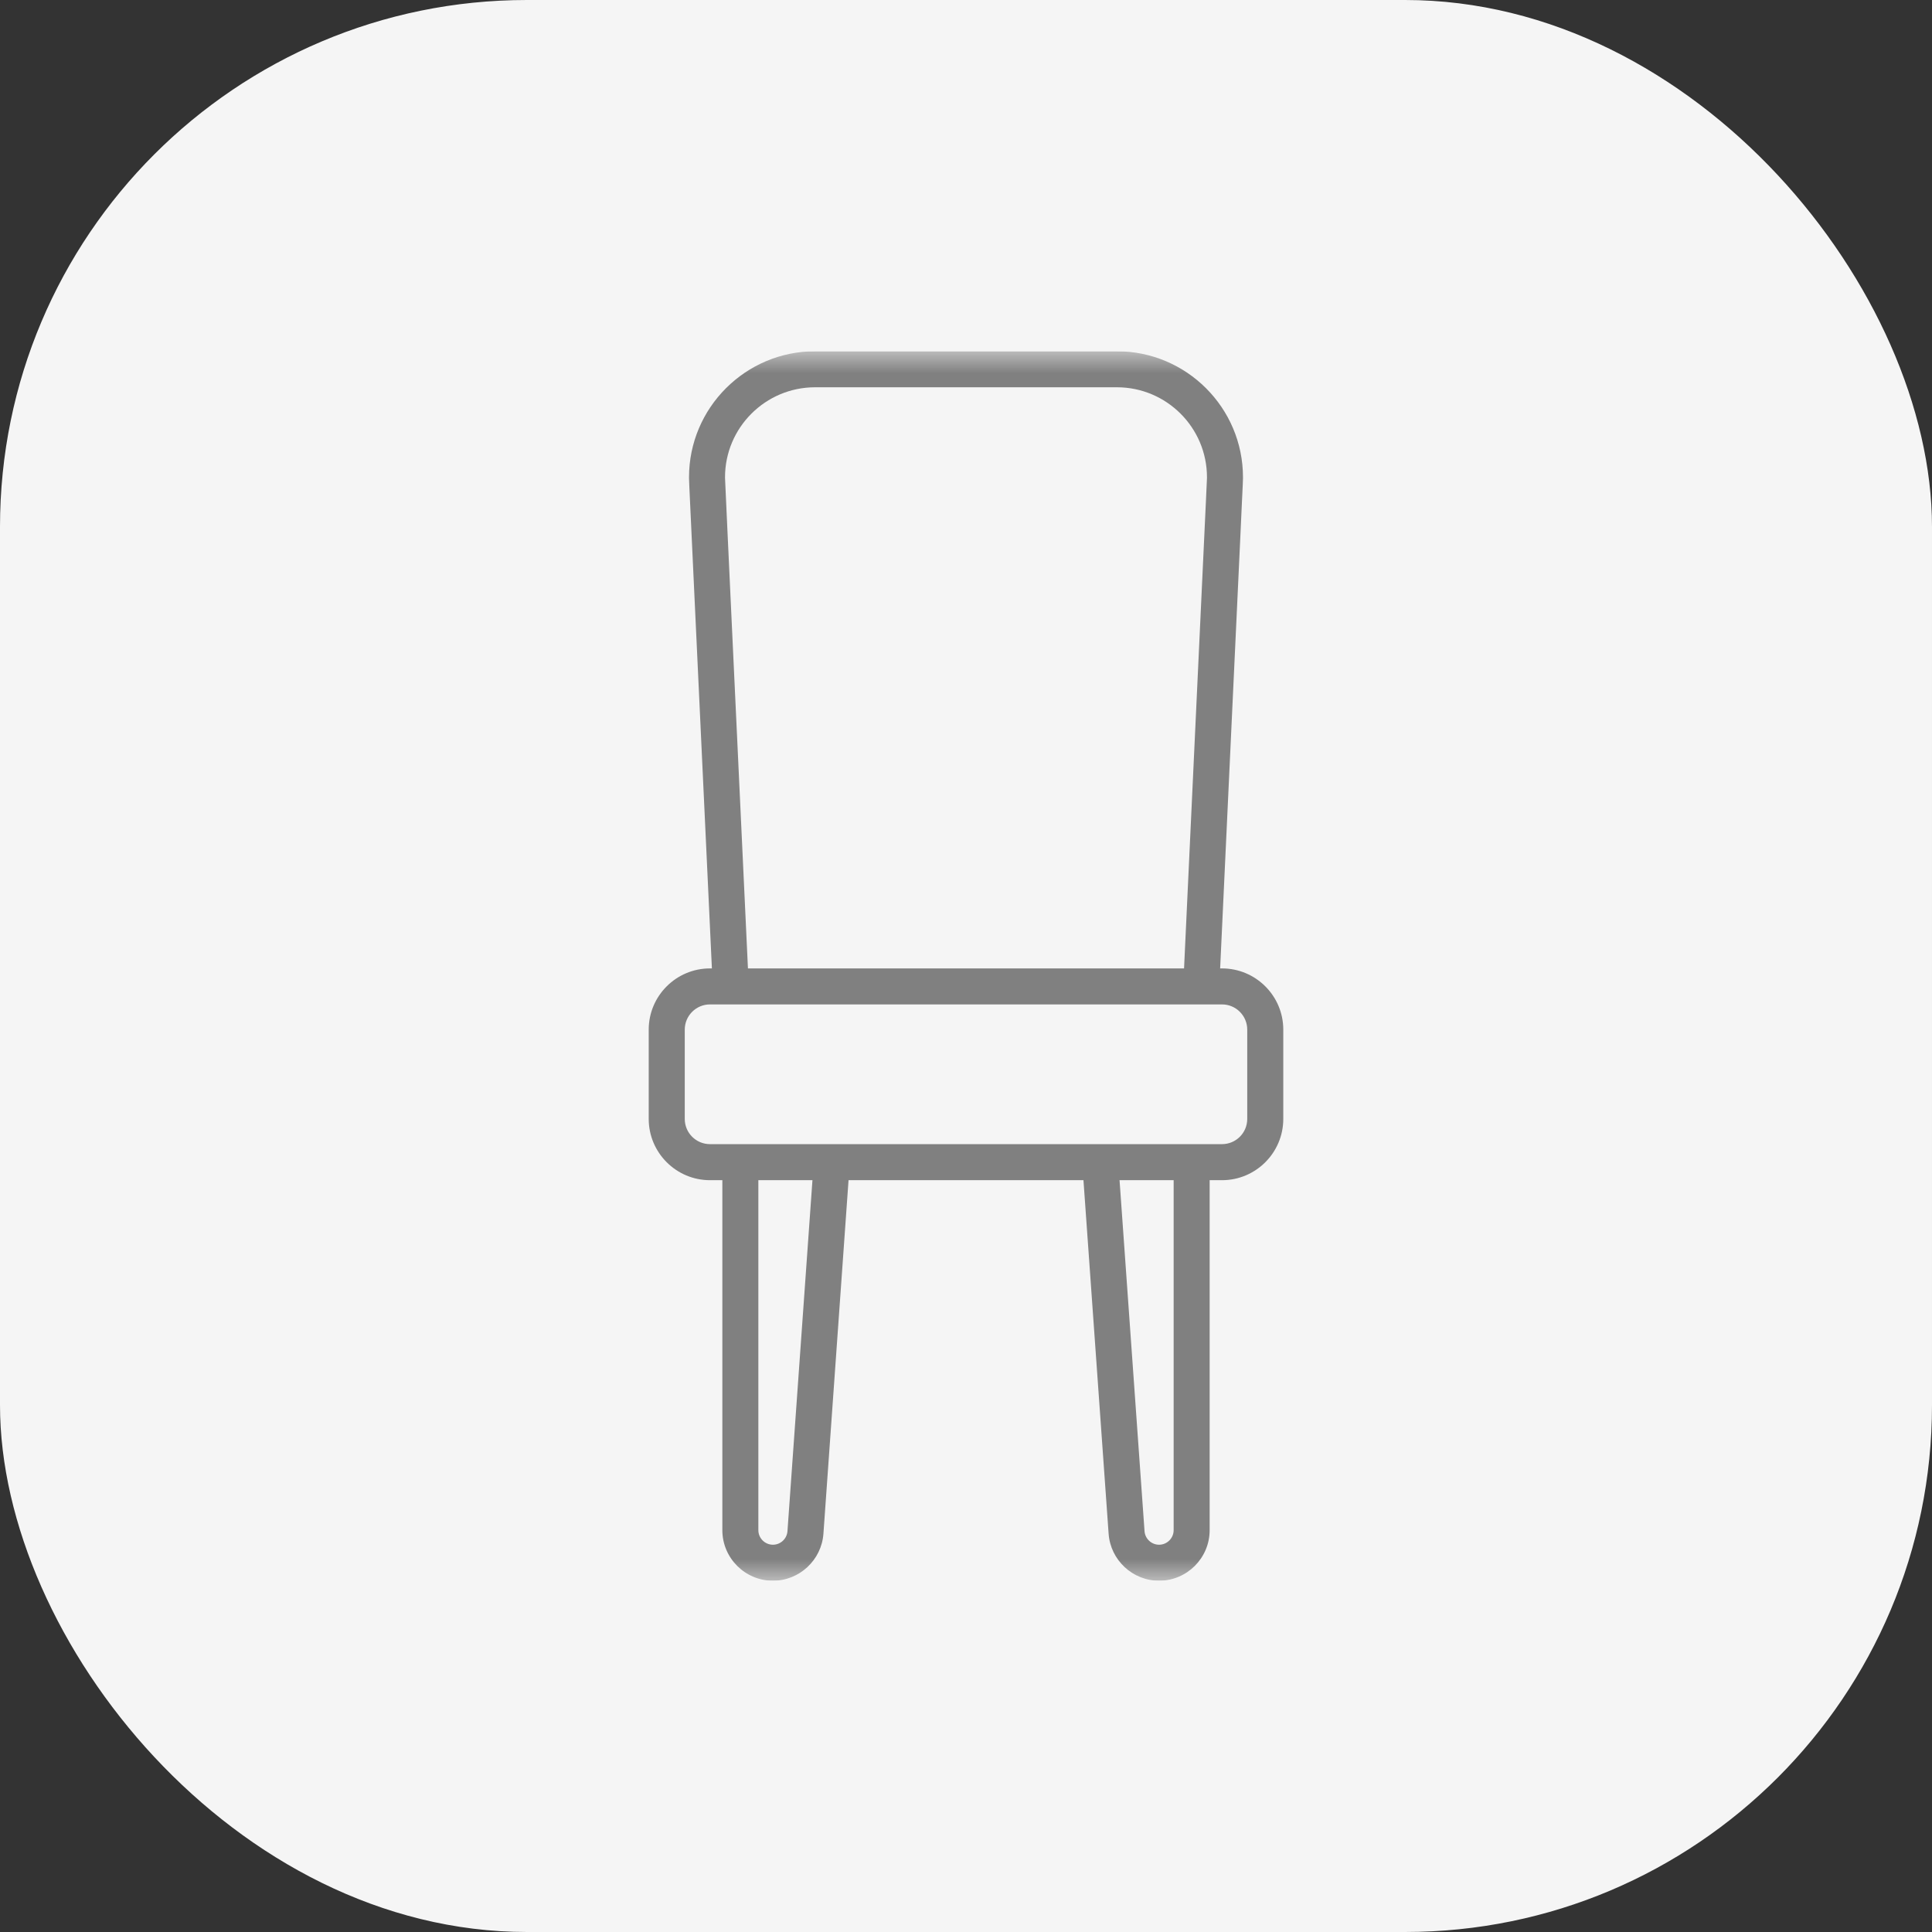 <svg width="44" height="44" viewBox="0 0 44 44" fill="none" xmlns="http://www.w3.org/2000/svg">
<rect x="0" y="0" width="44" height="44" fill="#333333" stroke="none"/>
<g clip-path="url(#clip0_36_2150)">
<rect width="44" height="44" rx="12" fill="#F5F5F5"/>
<g clip-path="url(#clip1_36_2150)">
<mask id="mask0_36_2150" style="mask-type:alpha" maskUnits="userSpaceOnUse" x="8" y="8" width="28" height="28">
<rect x="8" y="8" width="28" height="28" fill="white"/>
</mask>
<g mask="url(#mask0_36_2150)">
<path fill-rule="evenodd" clip-rule="evenodd" d="M27.831 22.055H27.788L28.251 12.157C28.264 11.88 28.274 11.668 28.281 11.503C28.305 10.999 28.308 10.947 28.308 10.894L28.308 10.869C28.308 9.287 27.02 8 25.437 8H18.563C16.98 8 15.692 9.287 15.692 10.869L15.692 10.889C15.692 10.937 15.694 10.985 15.749 12.15C15.768 12.552 15.793 13.086 15.826 13.798L16.213 22.055H16.169C15.4 22.055 14.774 22.68 14.774 23.449V25.483C14.774 26.252 15.4 26.878 16.169 26.878H16.451V31.389V34.848C16.451 35.483 16.968 36 17.603 36C18.205 36 18.71 35.53 18.753 34.929L19.325 26.878H24.675L25.248 34.929C25.29 35.53 25.795 36 26.397 36C27.032 36 27.549 35.483 27.549 34.848V26.878H27.831C28.6 26.878 29.226 26.252 29.226 25.483V23.449C29.226 22.68 28.6 22.055 27.831 22.055ZM17.271 34.848V31.389V26.878H18.503L17.934 34.871C17.922 35.044 17.777 35.18 17.603 35.18C17.42 35.18 17.271 35.031 17.271 34.848ZM27.431 12.118L26.966 22.055H17.034L16.645 13.76C16.611 13.032 16.586 12.491 16.567 12.088C16.514 10.951 16.512 10.916 16.512 10.882L16.512 10.869C16.512 9.739 17.432 8.82 18.563 8.82H25.437C26.568 8.82 27.488 9.739 27.488 10.869L27.488 10.886C27.488 10.922 27.486 10.959 27.462 11.461C27.454 11.625 27.445 11.839 27.431 12.118L27.431 12.118ZM26.729 34.848C26.729 35.031 26.58 35.18 26.397 35.18C26.224 35.18 26.078 35.044 26.066 34.871L25.497 26.878H26.729V34.848ZM27.831 26.057C28.148 26.057 28.405 25.8 28.405 25.483V23.449C28.405 23.133 28.148 22.875 27.831 22.875H16.169C15.852 22.875 15.595 23.133 15.595 23.449V25.483C15.595 25.8 15.852 26.057 16.169 26.057H27.831Z" fill="#808080"/>
</g>
</g>
</g>
<defs>
<clipPath id="clip0_36_2150">
<rect width="44" height="44" fill="white"/>
</clipPath>
<clipPath id="clip1_36_2150">
<rect width="28" height="28" fill="white" transform="translate(8 8)"/>
</clipPath>
</defs>
</svg>
